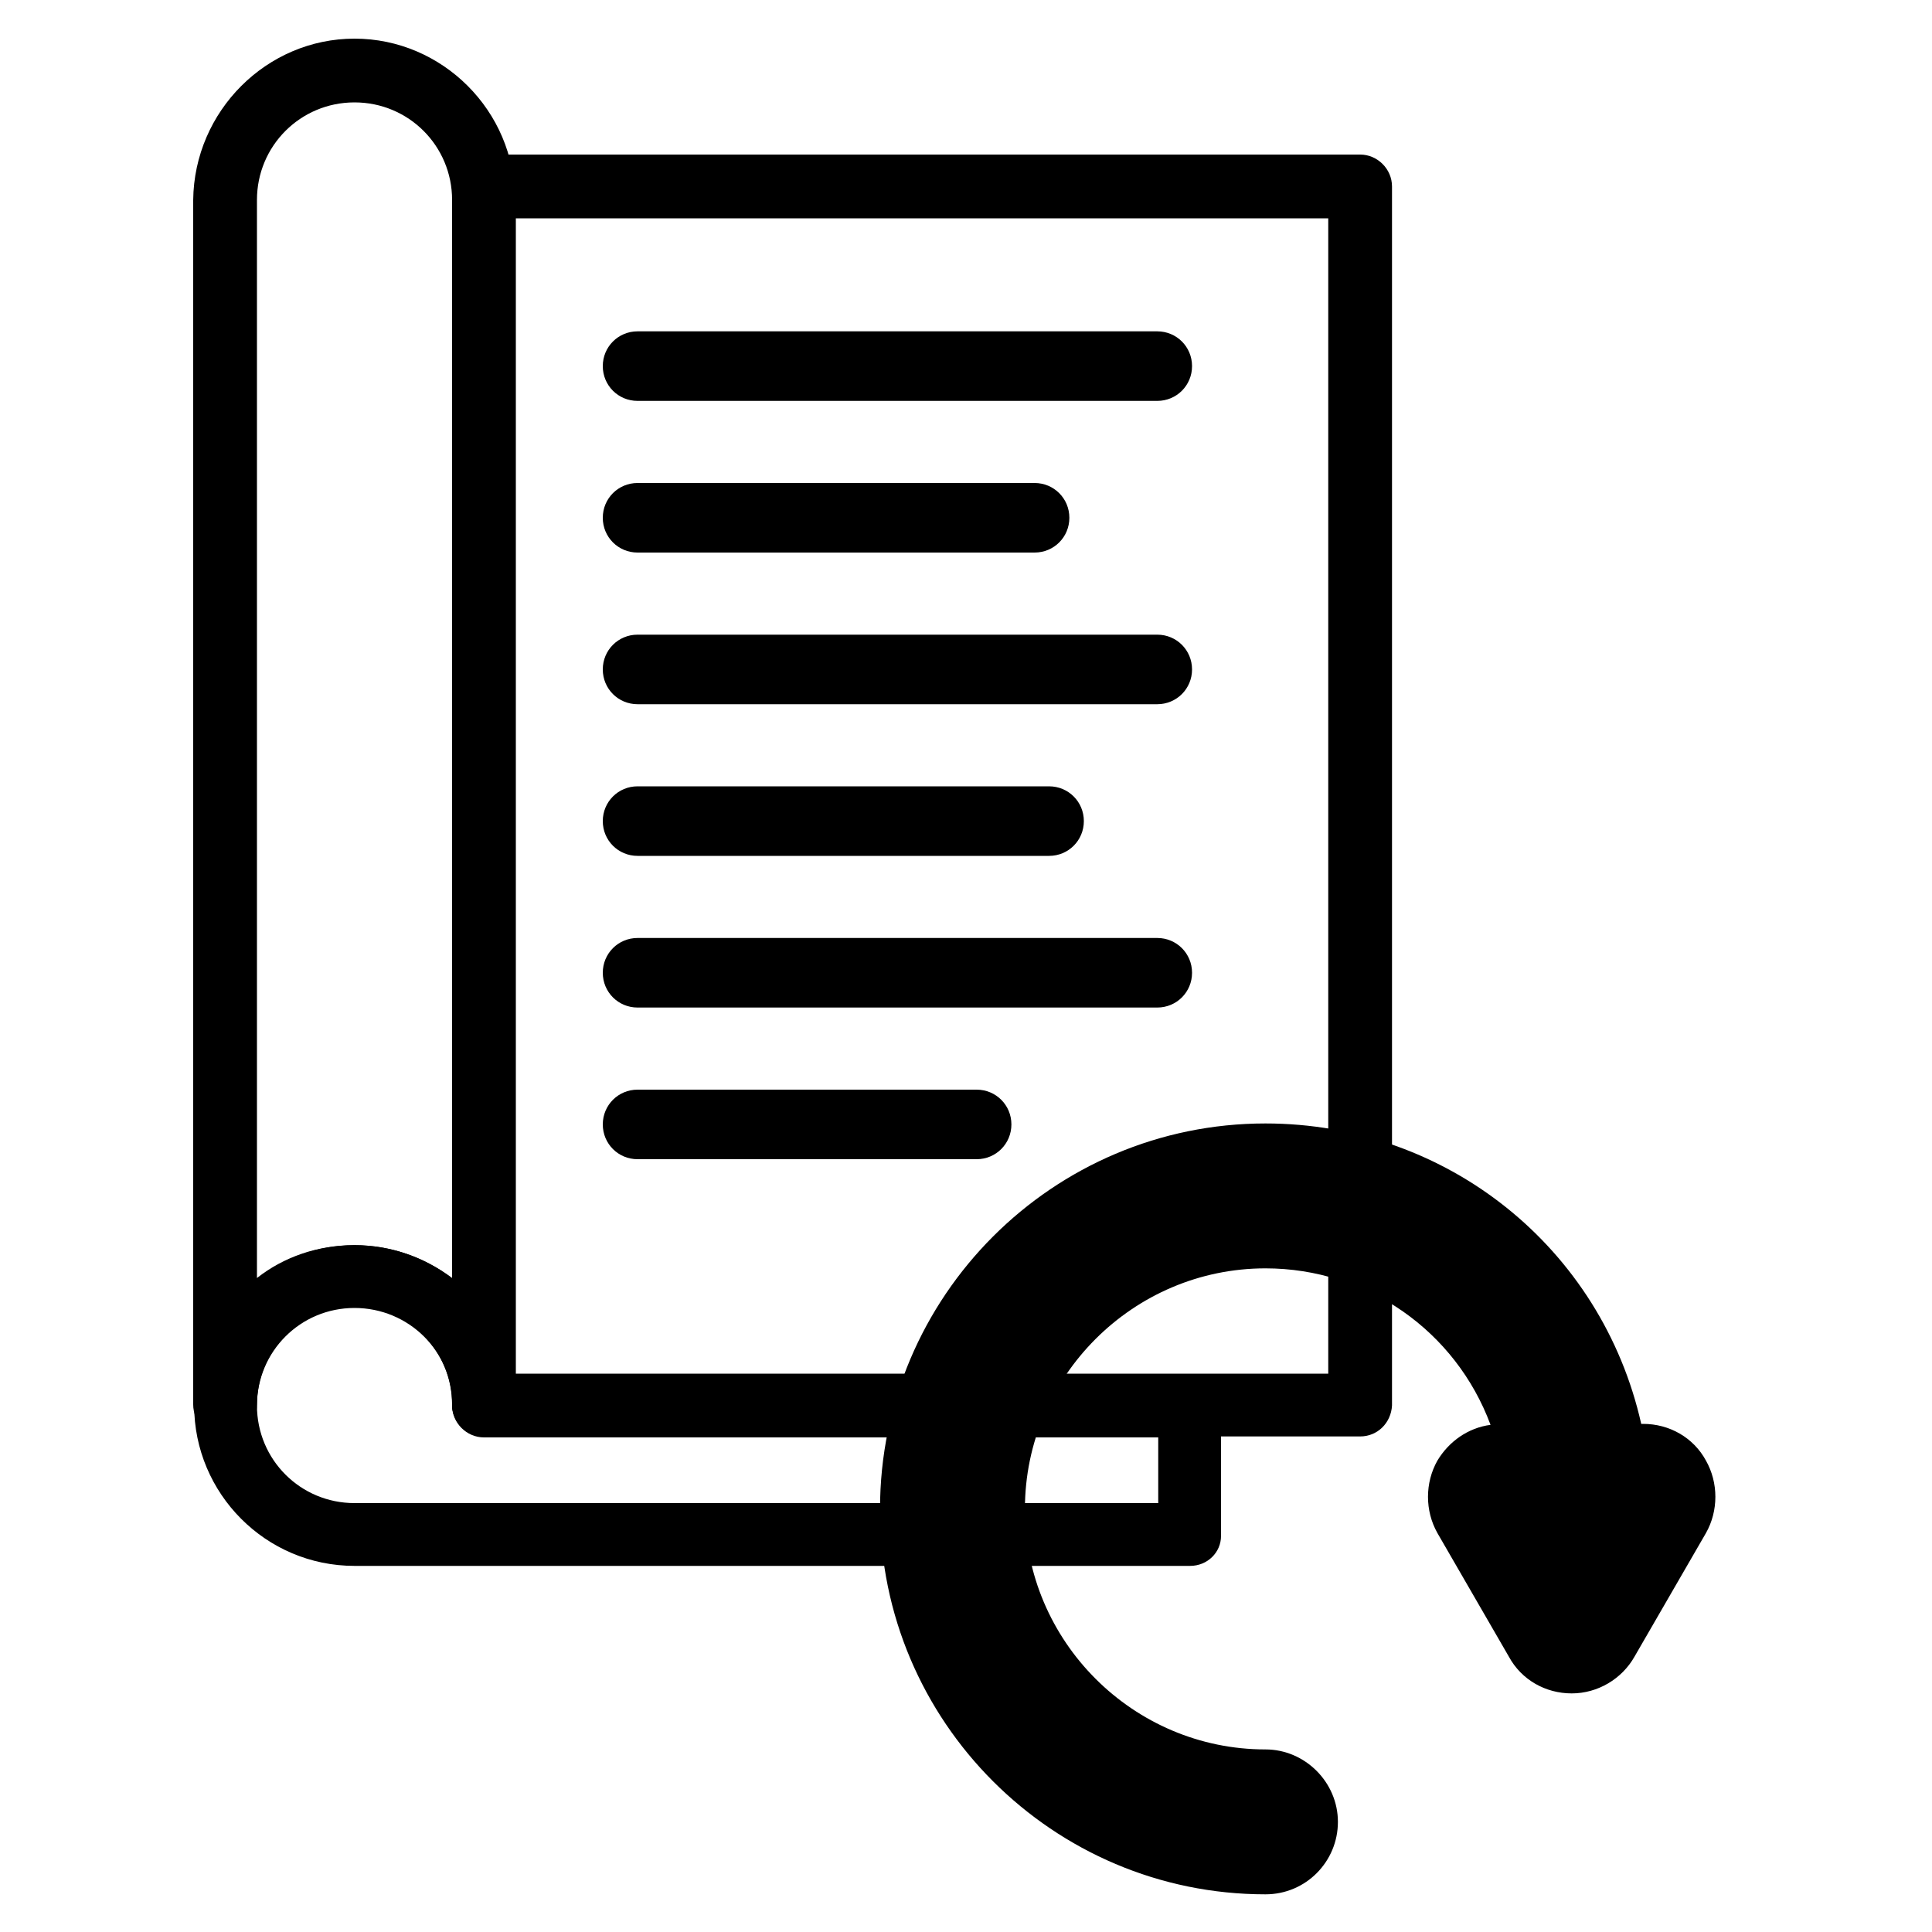 <svg version="1.1" id="Layer_1" xmlns="http://www.w3.org/2000/svg" xmlns:xlink="http://www.w3.org/1999/xlink" x="0px" y="0px"
	 viewBox="0 0 200 200" style="enable-background:new 0 0 200 200;" xml:space="preserve">
<style type="text/css">
	.st0{fill:transparent;}
</style>
<g>
	<g>
		<path class="st0" d="M50.1,20.7c0-7.4-6-13.4-13.4-13.4s-13.4,6-13.4,13.4v124.8c0-7.4,6-13.4,13.4-13.4s13.4,6,13.4,13.4V20.7z"
			/>
		<path d="M50.1,148.7c-1.8,0-3.3-1.5-3.3-3.3c0-5.6-4.5-10.1-10.1-10.1s-10.1,4.5-10.1,10.1c0,1.8-1.5,3.3-3.3,3.3
			c-1.8,0-3.3-1.5-3.3-3.3V20.7C20.1,11.5,27.6,4,36.7,4s16.6,7.5,16.6,16.6v124.8C53.4,147.3,51.9,148.7,50.1,148.7z M36.7,128.9
			c3.8,0,7.3,1.3,10.1,3.4V20.7c0-5.6-4.5-10.1-10.1-10.1s-10.1,4.5-10.1,10.1v111.6C29.4,130.1,32.9,128.9,36.7,128.9z"/>
	</g>
	<g>
		<path class="st0" d="M50.1,145.5c0-7.4-6-13.4-13.4-13.4s-13.4,6-13.4,13.4s6,13.4,13.4,13.4h86.4v-13.4H50.1z"/>
		<path d="M123.2,162.1H36.7c-9.2,0-16.6-7.5-16.6-16.6s7.5-16.6,16.6-16.6c8.1,0,14.8,5.8,16.3,13.4h70.1c1.8,0,3.3,1.5,3.3,3.3
			v13.4C126.4,160.7,125,162.1,123.2,162.1z M36.7,135.4c-5.6,0-10.1,4.5-10.1,10.1s4.5,10.1,10.1,10.1h83.2v-6.8H50.1
			c-1.8,0-3.3-1.5-3.3-3.3C46.9,139.9,42.3,135.4,36.7,135.4z"/>
	</g>
	<g>
		<rect x="50.1" y="19.3" class="st0" width="90.7" height="126.2"/>
		<path d="M140.8,148.7H50.1c-1.8,0-3.3-1.5-3.3-3.3V19.3c0-1.8,1.5-3.3,3.3-3.3h90.7c1.8,0,3.3,1.5,3.3,3.3v126.2
			C144,147.3,142.6,148.7,140.8,148.7z M53.4,142.2h84.1V22.6H53.4V142.2z"/>
	</g>
	<g>
		<path d="M119.8,41.5H66c-2,0-3.6-1.6-3.6-3.6v0c0-2,1.6-3.6,3.6-3.6h53.8c2,0,3.6,1.6,3.6,3.6v0C123.4,39.9,121.8,41.5,119.8,41.5
			z"/>
	</g>
	<g>
		<path d="M107.1,57.2H66c-2,0-3.6-1.6-3.6-3.6v0c0-2,1.6-3.6,3.6-3.6h41.1c2,0,3.6,1.6,3.6,3.6v0C110.7,55.6,109.1,57.2,107.1,57.2
			z"/>
	</g>
	<g>
		<path d="M119.8,72.9H66c-2,0-3.6-1.6-3.6-3.6v0c0-2,1.6-3.6,3.6-3.6h53.8c2,0,3.6,1.6,3.6,3.6v0C123.4,71.3,121.8,72.9,119.8,72.9
			z"/>
	</g>
	<g>
		<path d="M108.6,88.6H66c-2,0-3.6-1.6-3.6-3.6v0c0-2,1.6-3.6,3.6-3.6h42.6c2,0,3.6,1.6,3.6,3.6v0C112.2,87,110.6,88.6,108.6,88.6z"
			/>
	</g>
	<g>
		<path d="M119.8,104.3H66c-2,0-3.6-1.6-3.6-3.6v0c0-2,1.6-3.6,3.6-3.6h53.8c2,0,3.6,1.6,3.6,3.6v0
			C123.4,102.7,121.8,104.3,119.8,104.3z"/>
	</g>
	<g>
		<path d="M101.1,120H66c-2,0-3.6-1.6-3.6-3.6v0c0-2,1.6-3.6,3.6-3.6h35.1c2,0,3.6,1.6,3.6,3.6v0C104.7,118.4,103.1,120,101.1,120z"
			/>
	</g>
	<g>
		<g>
			<path d="M131,196.1c-22,0-39.9-17.9-39.9-39.9s17.9-39.9,39.9-39.9c18.8,0,34.8,12.9,38.9,31.1h0.2c2.7,0,5.2,1.4,6.5,3.8
				c1.3,2.3,1.3,5.2,0,7.5l-7.4,12.8c-1.3,2.3-3.8,3.8-6.5,3.8c-2.7,0-5.2-1.4-6.5-3.8l-7.4-12.8c-1.3-2.3-1.3-5.2,0-7.5
				c1.2-2,3.2-3.4,5.5-3.7c-3.6-9.7-12.8-16.2-23.3-16.2c-13.7,0-24.9,11.2-24.9,24.9c0,13.7,11.2,24.9,24.9,24.9
				c4.1,0,7.5,3.4,7.5,7.5S135.2,196.1,131,196.1z"/>
		</g>
		<g>
			<path class="st0" d="M131,118.8c18.5,0,33.8,13.5,36.8,31.1h2.4c1.7,0,3.4,0.9,4.2,2.4c0.9,1.5,0.9,3.4,0,4.9l-7.4,12.8
				c-0.9,1.5-2.5,2.4-4.2,2.4c-1.7,0-3.4-0.9-4.2-2.4l-7.4-12.8c-0.9-1.5-0.9-3.4,0-4.9c0.9-1.5,2.5-2.4,4.2-2.4h2.4
				c-2.8-12.2-13.8-21.3-26.8-21.3c-15.2,0-27.5,12.3-27.5,27.5s12.3,27.5,27.5,27.5c2.7,0,4.9,2.2,4.9,4.9s-2.2,4.9-4.9,4.9
				c-20.6,0-37.3-16.7-37.3-37.3C93.7,135.6,110.5,118.8,131,118.8 M131,113.6c-23.4,0-42.5,19.1-42.5,42.5
				c0,23.4,19.1,42.5,42.5,42.5c5.6,0,10.1-4.5,10.1-10.1c0-5.6-4.5-10.1-10.1-10.1c-12.3,0-22.3-10-22.3-22.3
				c0-12.3,10-22.3,22.3-22.3c5.1,0,10,1.7,14,4.9c2.4,1.9,4.4,4.4,5.8,7.1c-1.7,0.9-3.2,2.2-4.2,3.9c-1.8,3.1-1.8,7,0,10.1
				l7.4,12.8c1.8,3.1,5.2,5.1,8.8,5.1c3.6,0,7-1.9,8.8-5.1l7.4-12.8c1.8-3.1,1.8-7,0-10.1c-1.5-2.6-4-4.3-6.9-4.9
				c-2.2-8.1-6.9-15.5-13.4-21.1C150.9,117.2,141.1,113.6,131,113.6L131,113.6z"/>
		</g>
	</g>
</g>
</svg>
